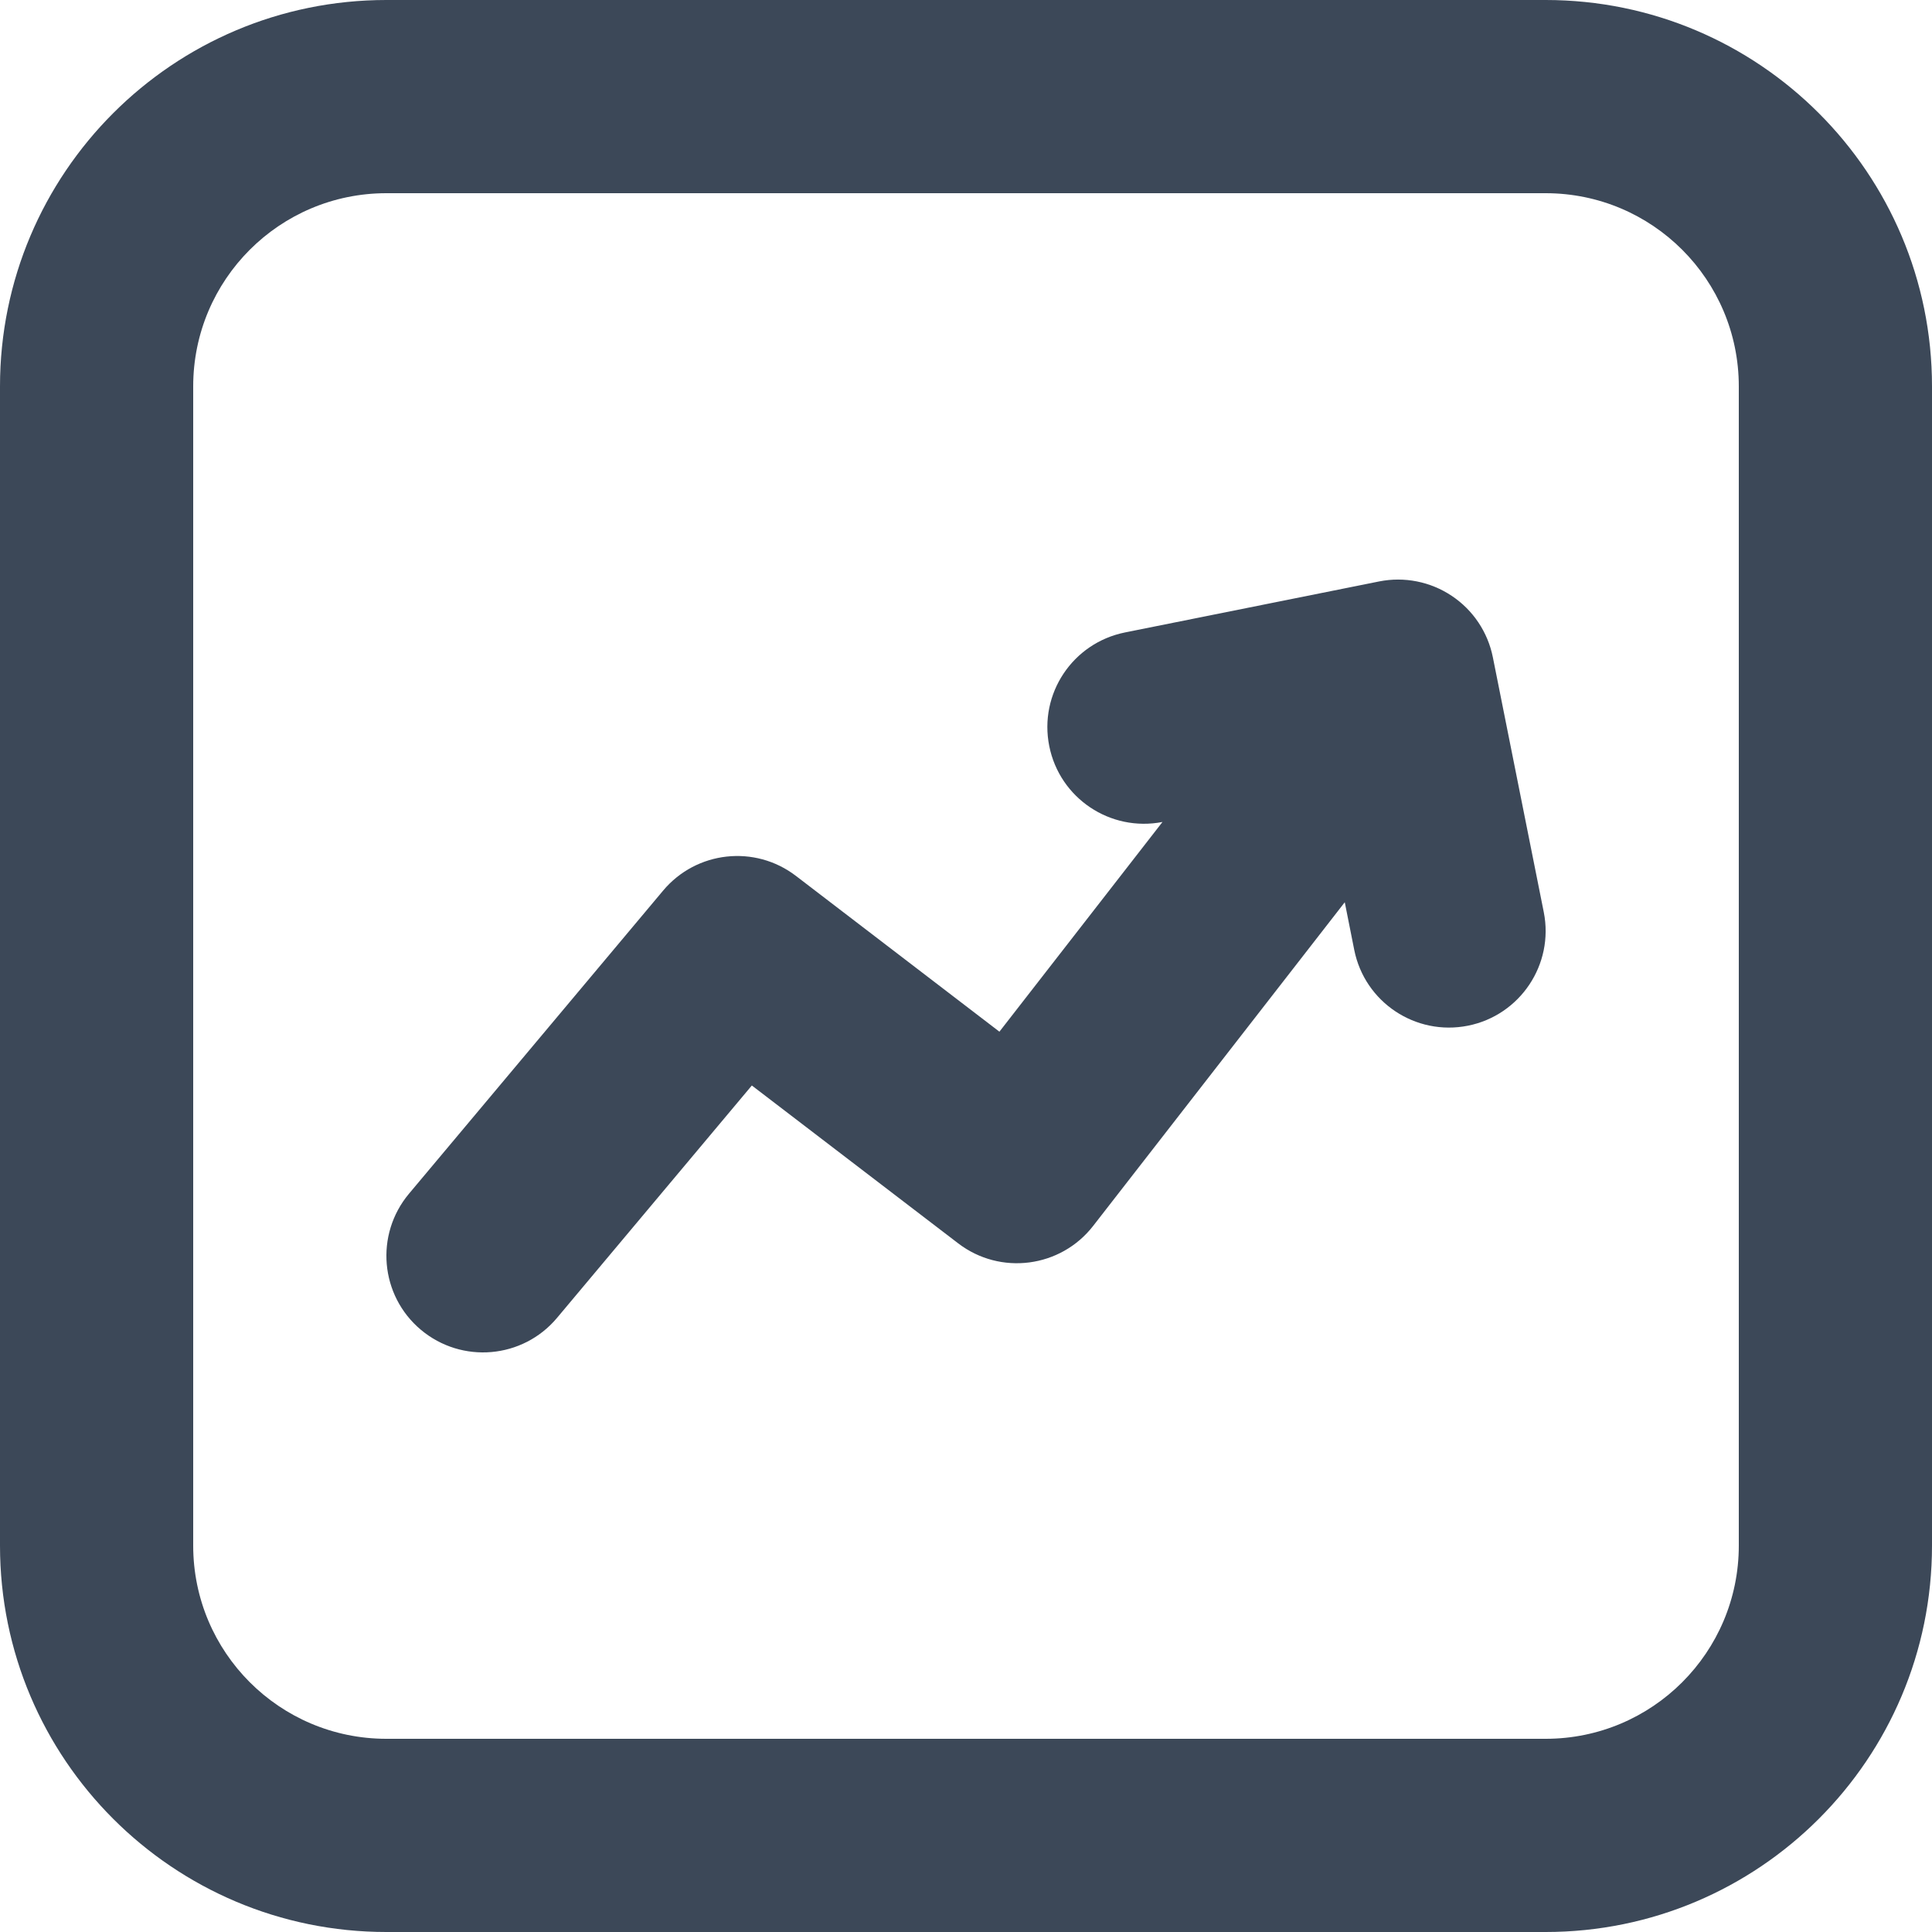 <svg width="20" height="20" viewBox="0 0 20 20" fill="none" xmlns="http://www.w3.org/2000/svg">
<path fill-rule="evenodd" clip-rule="evenodd" d="M16 0H4C1.791 0 0 1.791 0 4V16C0 18.209 1.791 20 4 20H16C18.209 20 20 18.209 20 16V4C20 1.791 18.209 0 16 0ZM2 4C2 2.895 2.895 2 4 2H16C17.105 2 18 2.895 18 4V16C18 17.105 17.105 18 16 18H4C2.895 18 2 17.105 2 16V4ZM15.454 6.804C15.402 6.544 15.249 6.315 15.028 6.168C14.808 6.021 14.537 5.967 14.277 6.019L11.646 6.547C11.104 6.656 10.753 7.182 10.862 7.724C10.97 8.264 11.494 8.614 12.034 8.509L10.346 10.68L8.239 9.067C7.814 8.742 7.209 8.809 6.865 9.219L4.234 12.357C3.879 12.781 3.934 13.411 4.357 13.766C4.781 14.121 5.411 14.066 5.766 13.643L7.783 11.237L9.919 12.871C10.355 13.205 10.979 13.124 11.316 12.691L13.921 9.34L14.019 9.833C14.127 10.375 14.654 10.726 15.196 10.618C15.737 10.51 16.089 9.983 15.981 9.442L15.454 6.804Z" fill="#3C4858"/>
</svg>
